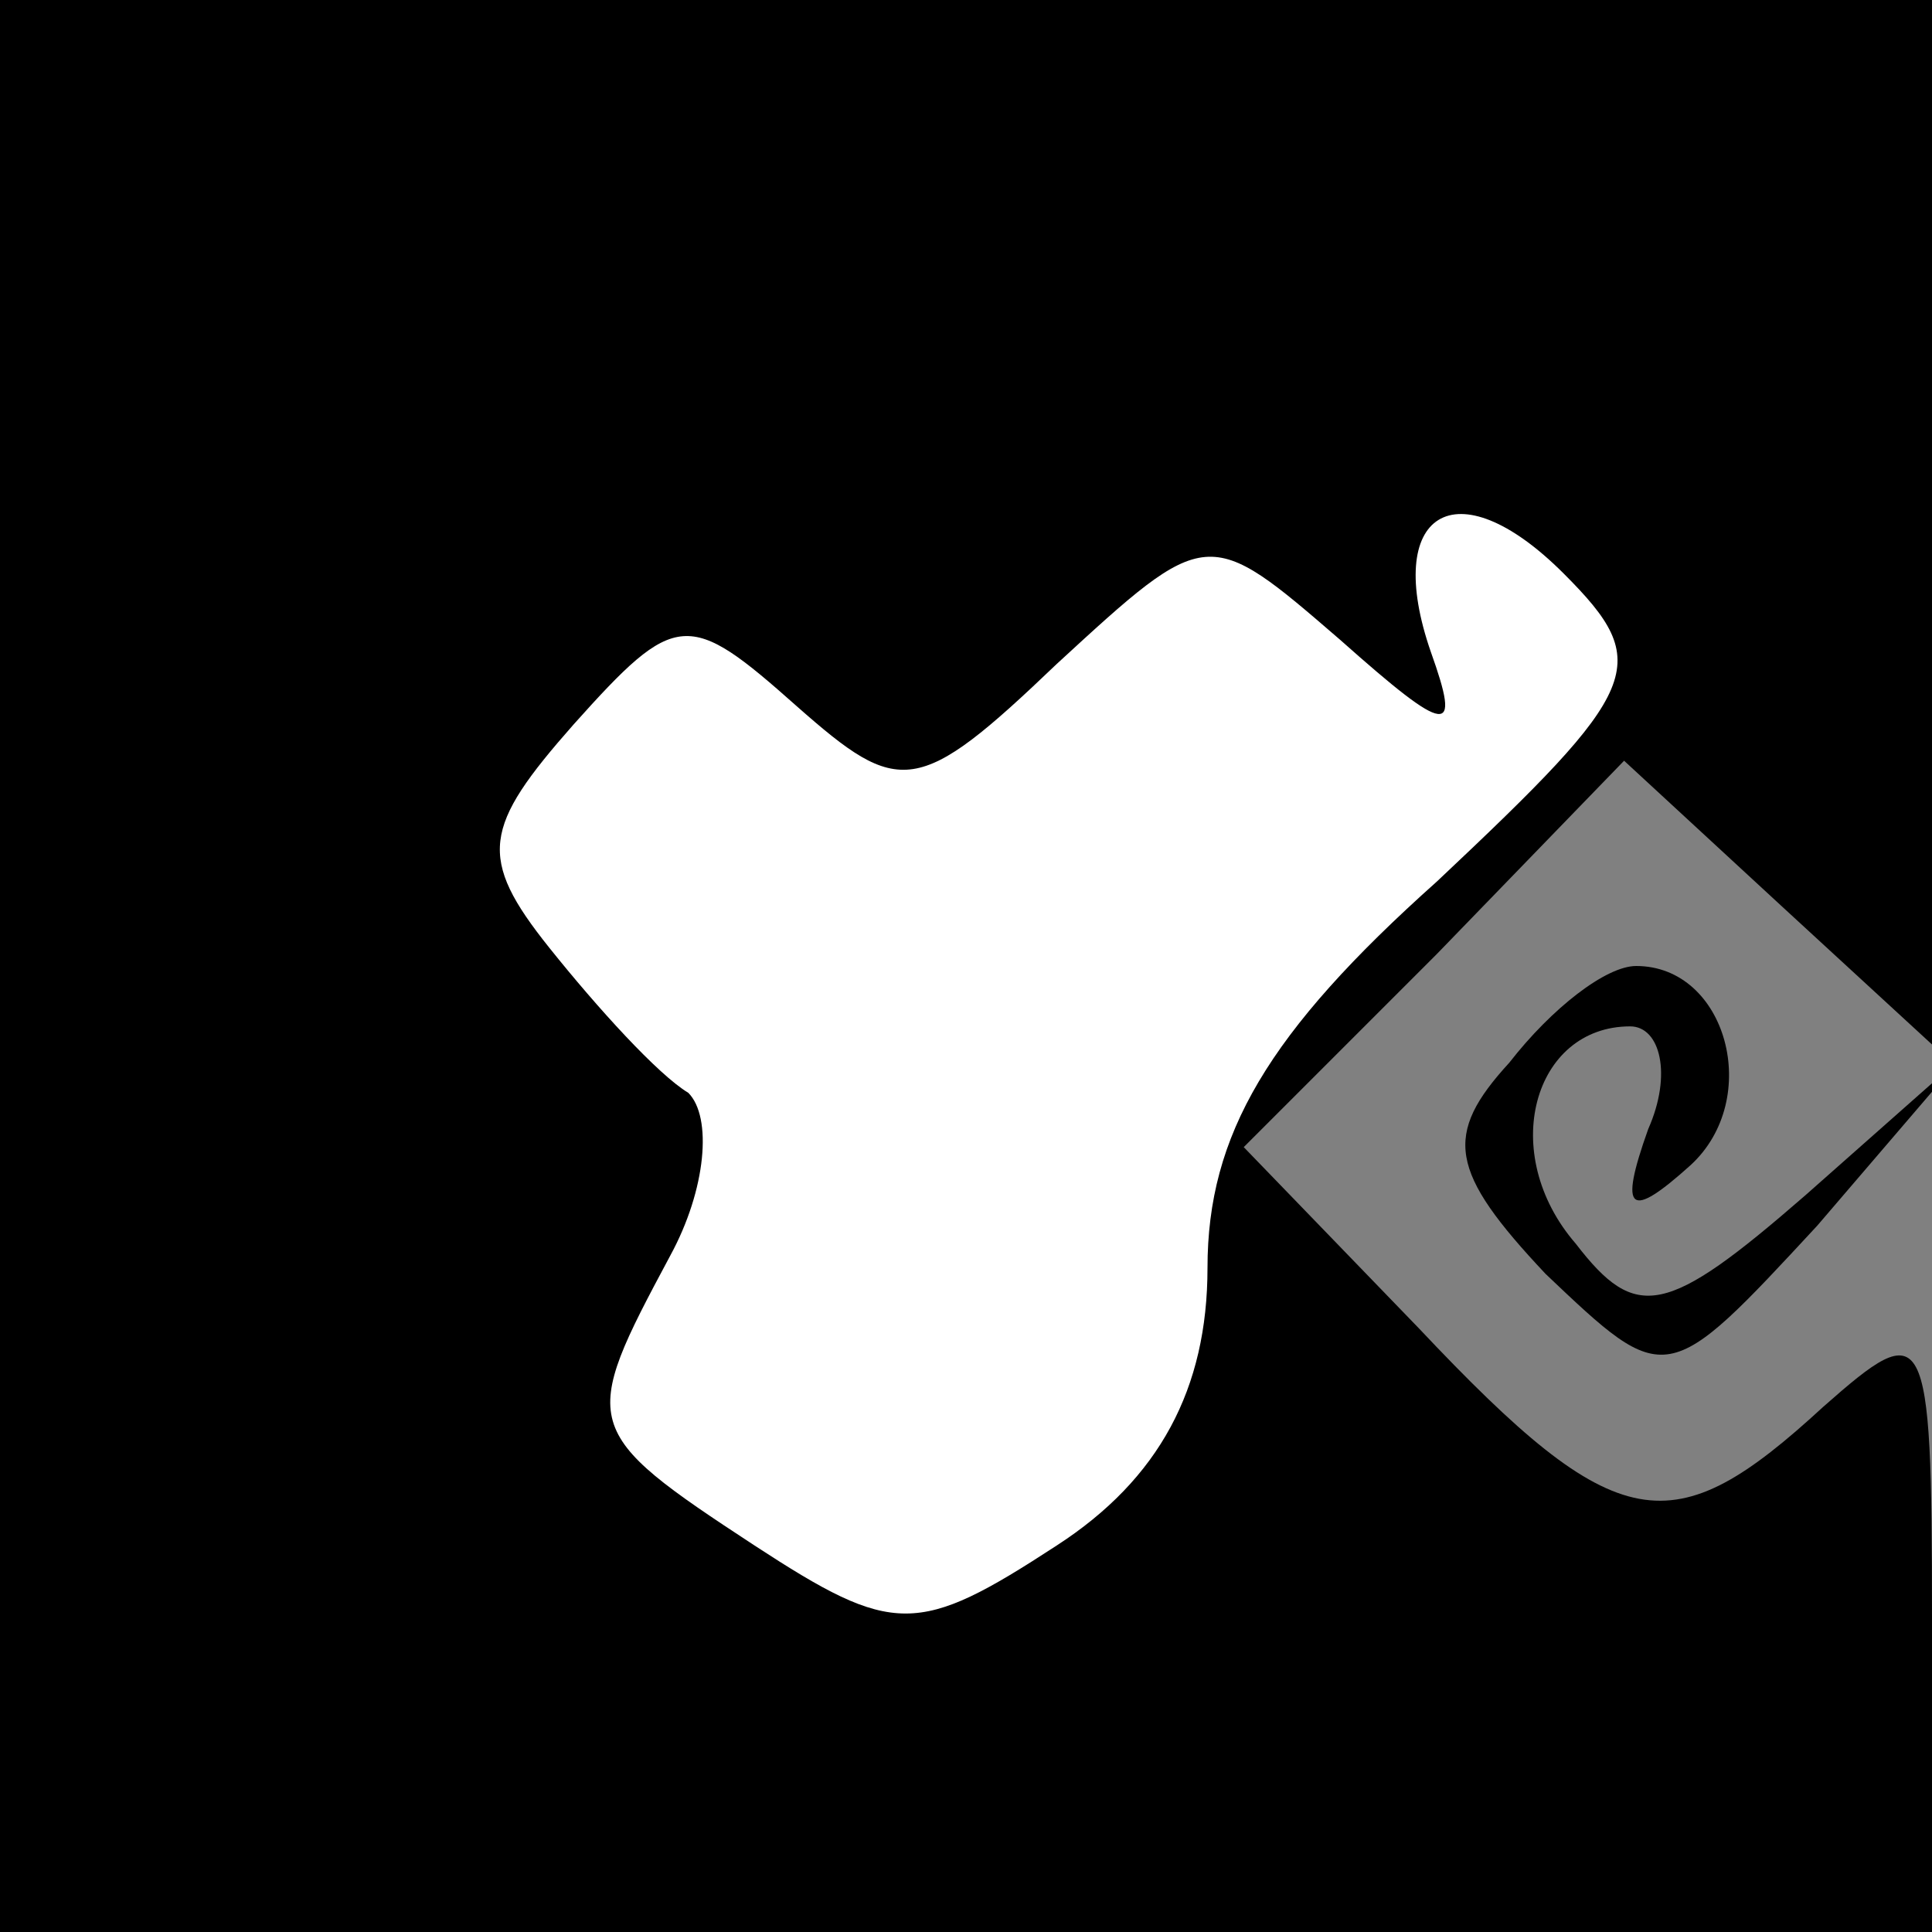 <?xml version="1.0" standalone="no"?>
<!DOCTYPE svg PUBLIC "-//W3C//DTD SVG 20010904//EN"
 "http://www.w3.org/TR/2001/REC-SVG-20010904/DTD/svg10.dtd">
<svg version="1.0" xmlns="http://www.w3.org/2000/svg"
 width="32pt" height="32pt" viewBox="0 0 32 32"
 preserveAspectRatio="xMidYMid meet">
<rect x="0" y="0" width="32" height="32" fill="#808080" stroke="none"/>
<g transform="translate(0,32) scale(0.1,-0.1)"
fill="#000000" stroke="none">
<path fill="#000000" stroke="none" d="M0 160 l0 -160 160 0 160 0 0 52 c0 49
-1 50 -18 35 -25 -23 -34 -22 -67 13 l-29 30 32 32 31 32 26 -24 25 -23 0 86
0 87 -160 0 -160 0 0 -160z"/>
<path fill="#ffffff" stroke="none" d="M238 174 c-28 -25 -38 -42 -38 -64 0
-20 -8 -35 -25 -46 -23 -15 -27 -15 -50 0 -29 19 -29 20 -14 48 6 11 7 23 3
27 -5 3 -15 14 -23 24 -12 15 -11 20 4 37 17 19 19 19 37 3 17 -15 20 -15 43
7 25 23 25 23 47 4 18 -16 20 -16 15 -2 -8 23 4 31 22 13 15 -15 13 -19 -21
-51z"/>
<path fill="#000000" stroke="none" d="M250 144 c-11 -12 -10 -18 6 -35 20
-19 20 -19 45 8 l24 28 -26 -23 c-23 -20 -28 -21 -38 -8 -13 15 -7 36 9 36 5
0 7 -8 3 -17 -5 -14 -3 -15 7 -6 12 11 6 33 -9 33 -5 0 -14 -7 -21 -16z"/>
</g>
</svg>
